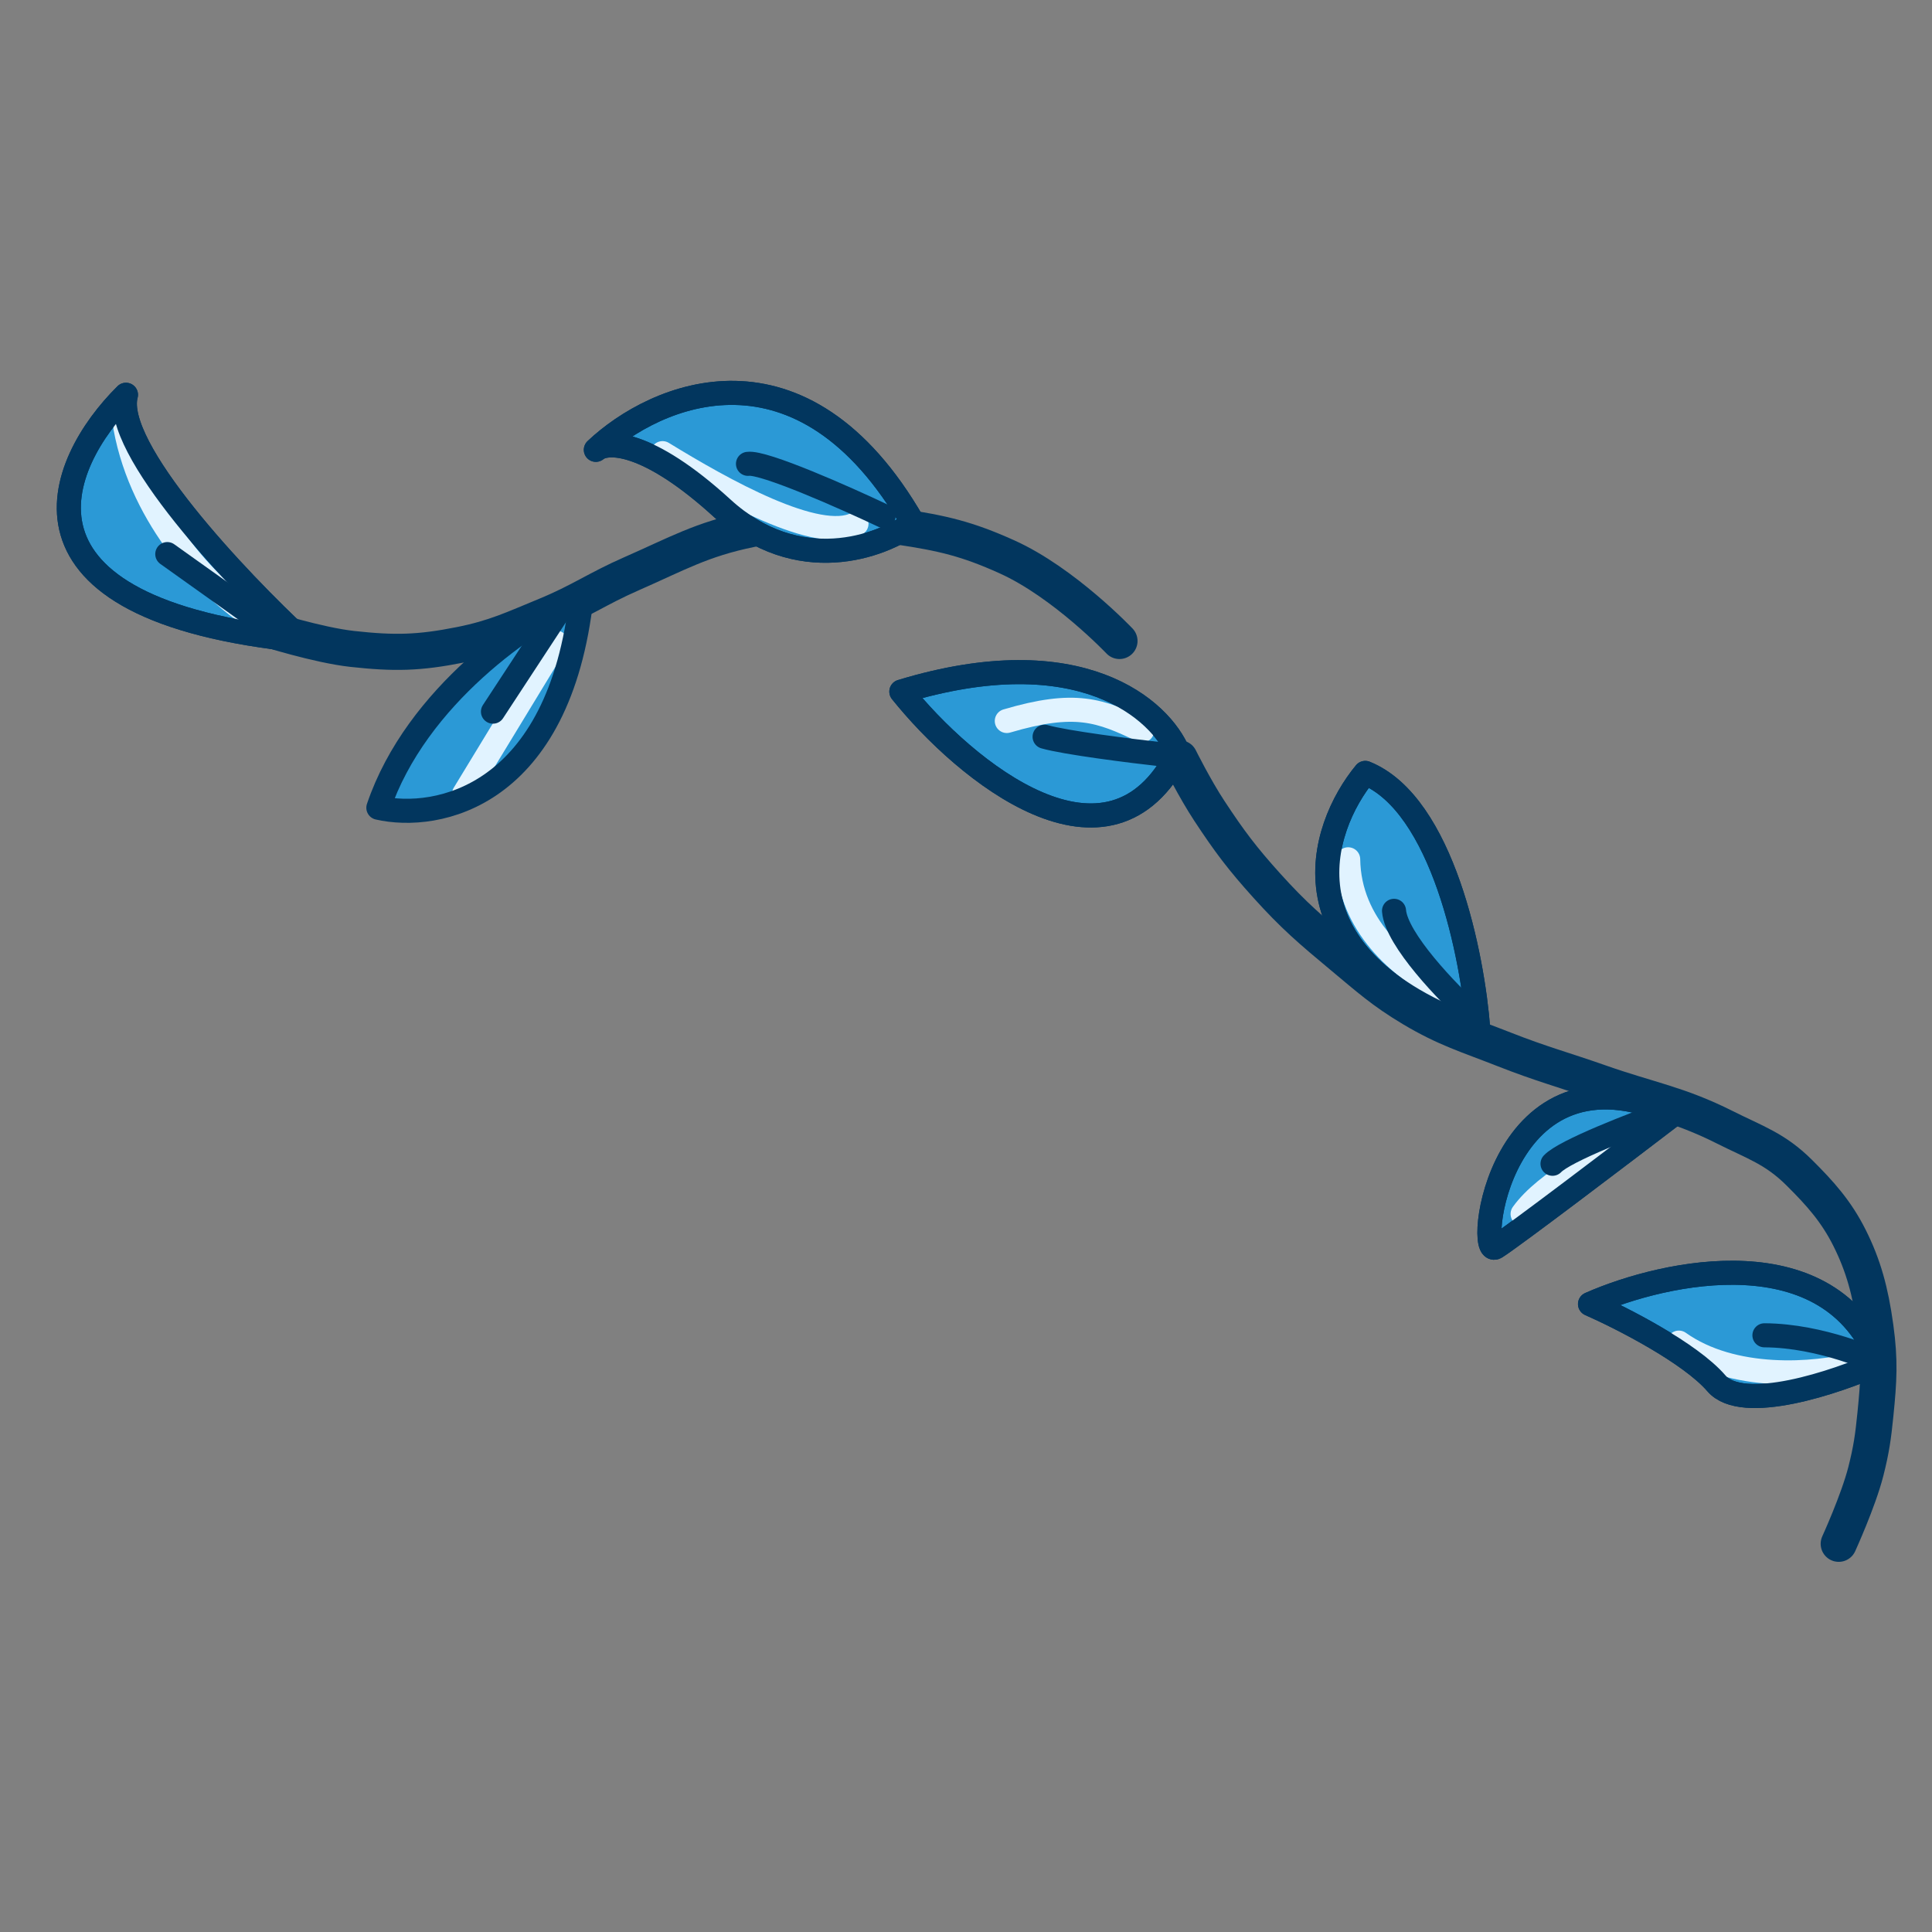 <svg width="321" height="321" viewBox="0 0 321 321" fill="none" xmlns="http://www.w3.org/2000/svg">
<rect x="0" y="0" width="321" height="321" fill="#808080" stroke="none"/>
<path d="M196.001 125.998C196.001 125.998 198.487 131.009 200.936 134.728C204.306 139.846 206.397 142.617 210.499 147.169C214.961 152.12 217.836 154.569 222.959 158.831C227.344 162.478 229.742 164.675 234.64 167.596C240.245 170.939 243.85 171.965 249.922 174.355C256.07 176.776 259.677 177.699 265.911 179.889C273.985 182.726 278.896 183.434 286.541 187.28C291.6 189.825 294.908 190.83 298.927 194.819C302.433 198.299 305.098 201.277 307.309 205.695C309.589 210.248 310.778 214.537 311.598 220.5C312.369 226.109 312.163 229.365 311.598 234.999C311.222 238.742 310.928 240.853 310.001 244.5C308.767 249.35 305.501 256.5 305.501 256.5M186.001 106.498C186.001 106.498 176.813 96.81 167.307 92.519C160.683 89.529 156.574 88.578 149.387 87.505C139.832 86.079 134.118 86.016 124.652 87.951C116.581 89.6 112.44 92.035 104.894 95.341C99.247 97.816 96.409 99.922 90.707 102.268C85.278 104.502 82.24 105.984 76.483 107.133C69.608 108.504 65.513 108.586 58.545 107.82C52.813 107.19 44.172 104.44 44.172 104.44" stroke="#02365E" stroke-width="6" stroke-linecap="round"/>
<path d="M195.785 125.097C192.844 117.931 179.521 105.861 149.759 114.907C160.368 128.153 184.344 147.801 195.785 125.097Z" fill="#2B99D6" stroke="#02365E" stroke-width="4" stroke-linecap="round" stroke-linejoin="round"/>
<path d="M189.768 121.37C182.778 118.007 178.656 116.432 167.28 119.792" stroke="#E1F3FF" stroke-width="4" stroke-linecap="round" stroke-linejoin="round"/>
<path d="M195.785 125.097C192.844 117.931 179.521 105.861 149.759 114.907C160.368 128.153 184.344 147.801 195.785 125.097Z" stroke="#02365E" stroke-width="4" stroke-linecap="round" stroke-linejoin="round"/>
<path d="M192.906 125.324C187.89 124.764 176.999 123.398 173.56 122.41" stroke="#02365E" stroke-width="4" stroke-linecap="round" stroke-linejoin="round"/>
<path d="M120.029 84.474C132.563 95.929 146.37 90.858 151.707 86.89C133.226 54.794 108.869 65.415 99 74.738C100.787 73.21 107.496 73.019 120.029 84.474Z" fill="#2B99D6" stroke="#02365E" stroke-width="4" stroke-linecap="round" stroke-linejoin="round"/>
<path d="M110.081 75.29C120.059 81.403 135.922 90.332 142.303 87.027" stroke="#E1F3FF" stroke-width="4" stroke-linecap="round" stroke-linejoin="round"/>
<path d="M120.029 84.474C132.563 95.929 146.37 90.858 151.707 86.89C133.226 54.794 108.869 65.415 99 74.738C100.787 73.21 107.496 73.019 120.029 84.474Z" stroke="#02365E" stroke-width="4" stroke-linecap="round" stroke-linejoin="round"/>
<path d="M146.814 85.727C140.399 82.687 126.909 76.699 124.277 77.066" stroke="#02365E" stroke-width="4" stroke-linecap="round" stroke-linejoin="round"/>
<path d="M278.116 185.075C269.416 191.725 251.318 205.464 248.527 207.222C245.038 209.419 248.953 172.126 278.116 185.075Z" fill="#2B99D6" stroke="#02365E" stroke-width="4" stroke-linecap="round" stroke-linejoin="round"/>
<path d="M270.894 189.515C266.505 191.358 256.778 196.373 252.981 201.695" stroke="#E1F3FF" stroke-width="4" stroke-linecap="round" stroke-linejoin="round"/>
<path d="M278.116 185.075C269.416 191.725 251.318 205.464 248.527 207.222C245.038 209.419 248.953 172.126 278.116 185.075Z" stroke="#02365E" stroke-width="4" stroke-linecap="round" stroke-linejoin="round"/>
<path d="M277.099 184.772C271.549 186.746 259.95 191.226 257.951 193.359" stroke="#02365E" stroke-width="4" stroke-linecap="round" stroke-linejoin="round"/>
<path d="M285.176 229.836C289.529 234.896 305.073 229.673 312.301 226.428C304.11 205.264 276.808 211.1 264.18 216.664C269.365 218.946 280.822 224.777 285.176 229.836Z" fill="#2B99D6" stroke="#02365E" stroke-width="4" stroke-linecap="round" stroke-linejoin="round"/>
<path d="M308.482 226.615C301.468 228.503 287.881 229.445 278.945 223.075" stroke="#E1F3FF" stroke-width="4" stroke-linecap="round" stroke-linejoin="round"/>
<path d="M285.176 229.836C289.529 234.896 305.073 229.673 312.301 226.428C304.11 205.264 276.808 211.1 264.18 216.664C269.365 218.946 280.822 224.777 285.176 229.836Z" stroke="#02365E" stroke-width="4" stroke-linecap="round" stroke-linejoin="round"/>
<path d="M311.885 226.221C311.885 226.221 302.699 221.903 293.159 221.859" stroke="#02365E" stroke-width="4" stroke-linecap="round" stroke-linejoin="round"/>
<path d="M245.609 171.058C244.719 159.013 239.718 133.621 226.836 128.417C219.207 137.659 212.281 159.127 245.609 171.058Z" fill="#2B99D6" stroke="#02365E" stroke-width="4" stroke-linecap="round" stroke-linejoin="round"/>
<path d="M239.67 164.567C232.668 160.755 224.155 153.702 223.999 142.773" stroke="#E1F3FF" stroke-width="4" stroke-linecap="round" stroke-linejoin="round"/>
<path d="M245.609 171.058C244.719 159.013 239.718 133.621 226.836 128.417C219.207 137.659 212.281 159.127 245.609 171.058Z" stroke="#02365E" stroke-width="4" stroke-linecap="round" stroke-linejoin="round"/>
<path d="M244.779 168.798C240.554 164.967 232.007 156.11 231.616 151.334" stroke="#02365E" stroke-width="4" stroke-linecap="round" stroke-linejoin="round"/>
<path d="M50.254 106.433C39.495 96.475 18.567 74.365 20.928 65.591C9.326 77.076 -1.053 101.322 50.254 106.433Z" fill="#2B99D6" stroke="#02365E" stroke-width="4" stroke-linecap="round" stroke-linejoin="round"/>
<path d="M40.56 101.487C35.166 97.791 23.669 86.525 20.833 71.028" stroke="#E1F3FF" stroke-width="4" stroke-linecap="round" stroke-linejoin="round"/>
<path d="M50.254 106.433C39.495 96.475 18.567 74.365 20.928 65.591C9.326 77.076 -1.053 101.322 50.254 106.433Z" stroke="#02365E" stroke-width="4" stroke-linecap="round" stroke-linejoin="round"/>
<path d="M43.273 103.1L27.795 92.063" stroke="#02365E" stroke-width="4" stroke-linecap="round" stroke-linejoin="round"/>
<path d="M96.643 99C88.022 102.954 69.197 115.53 62.864 134.205C72.601 136.434 92.988 132.513 96.643 99Z" fill="#2B99D6"/>
<path d="M92.4 106.76L77.106 131.909" stroke="#E1F3FF" stroke-width="4" stroke-linecap="round" stroke-linejoin="round"/>
<path d="M96.643 99C88.022 102.954 69.197 115.53 62.864 134.205C72.601 136.434 92.988 132.513 96.643 99Z" stroke="#02365E" stroke-width="4" stroke-linecap="round" stroke-linejoin="round"/>
<path d="M93.875 99.977L81.907 118.239" stroke="#02365E" stroke-width="4" stroke-linecap="round" stroke-linejoin="round"/>
</svg>
